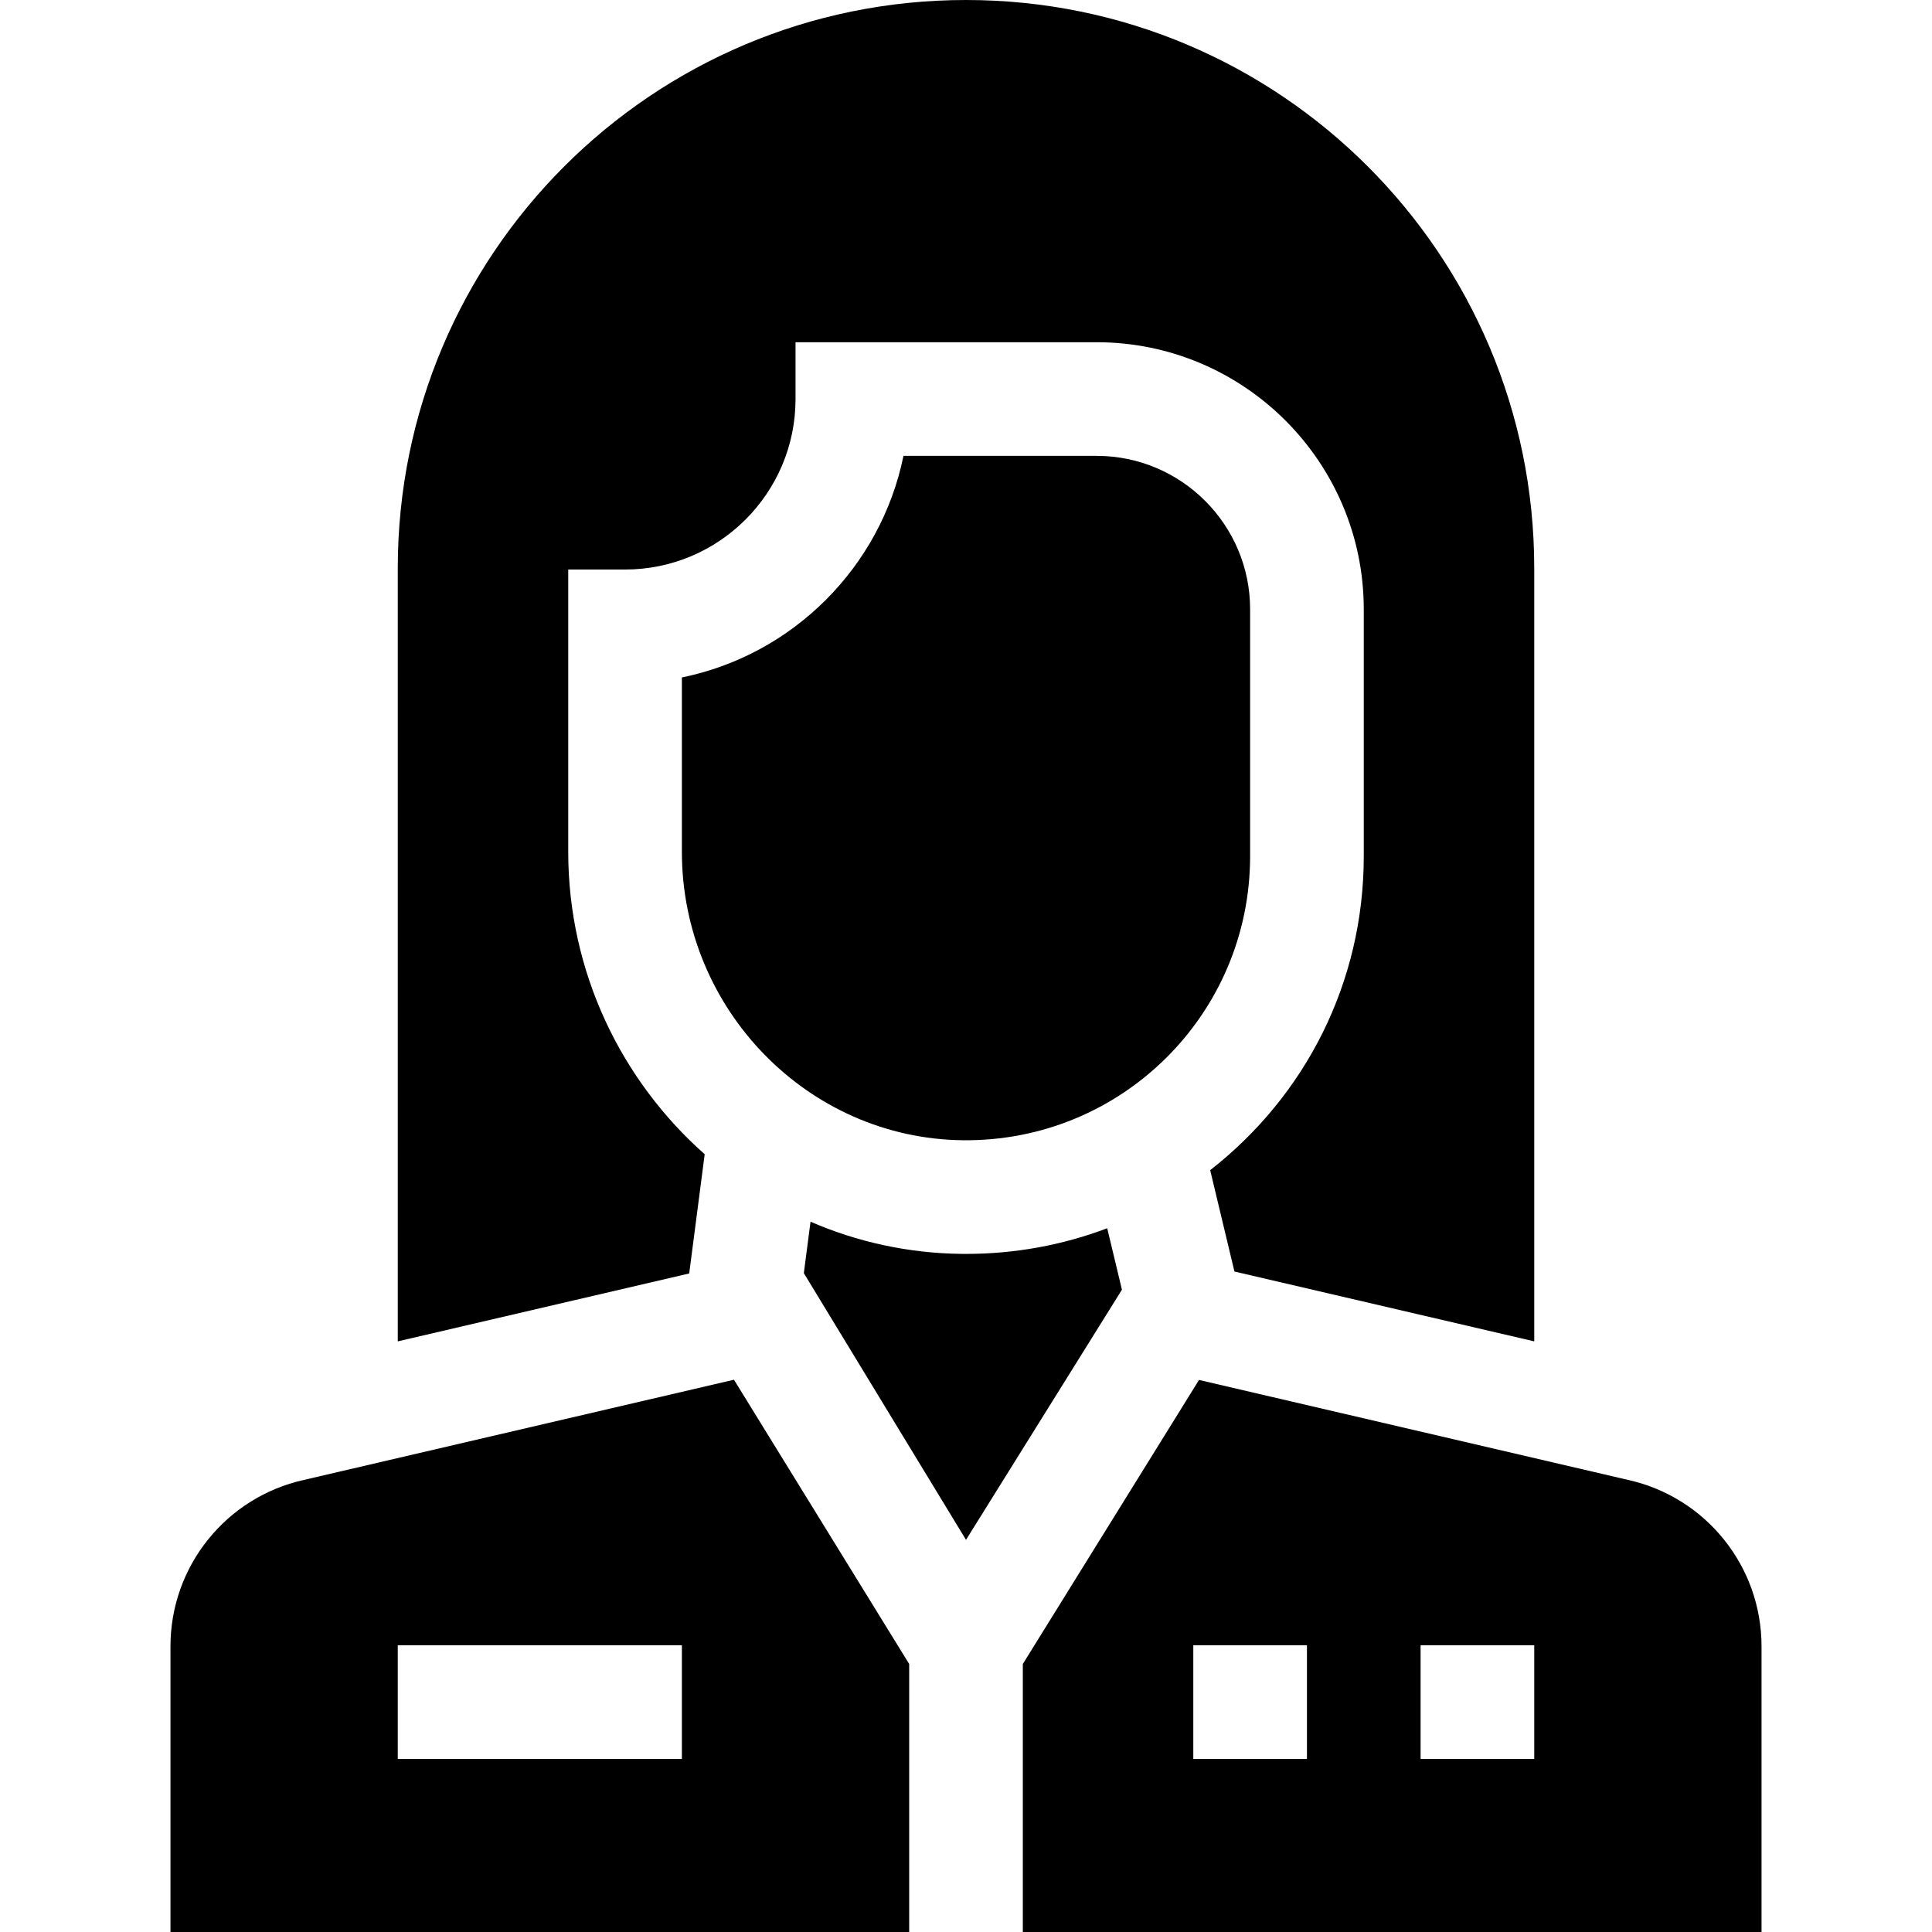 <svg id="Capa_1" enable-background="new 0 0 510 510" height="512" viewBox="0 0 510 510" width="512" xmlns="http://www.w3.org/2000/svg"><g><path d="m193.748 364.214-113.508 26.446c-20.59 4.57-35.24 22.83-35.24 43.92v75.42h195v-70.749c-1.113-1.807 8.383 13.599-46.252-75.037zm-13.748 100.106h-75v-30h75z"/><path d="m429.76 390.66-113.252-26.387c-41.838 67.449-46.278 74.607-46.508 74.978v70.749h195v-75.42c0-21.09-14.65-39.35-35.24-43.92zm-84.76 73.66h-30v-30h30zm60 0h-30v-30h30z"/><path d="m292.279 324.228c-11.746 4.445-24.328 6.772-37.275 6.772 0 0-.78-.002-1.167-.007-14.123-.153-27.594-3.17-39.879-8.49l-1.765 13.579c35.698 58.708 42.788 70.368 42.807 70.4.003-.004 7.023-11.267 41.162-66.033z"/><path d="m330 160.84c0-22.332-18.168-40.5-40.5-40.5h-51.007c-5.98 29.342-29.151 52.512-58.493 58.493v46.023c0 41.541 33.27 75.696 74.163 76.14 41.941.455 75.837-33.342 75.837-74.996z"/><path d="m186.02 304.691c-22.043-19.508-36.02-48.125-36.02-79.836v-74.515h15c24.814 0 45-20.188 45-45v-15h79.5c38.874 0 70.5 31.626 70.5 70.5v65.16c0 33.298-15.334 63.2-40.543 82.897l6.403 26.753 79.14 18.438v-204.088c0-82.824-67.157-150-150-150-82.84 0-150 67.16-150 150v204.088l76.931-17.925z"/></g></svg>
